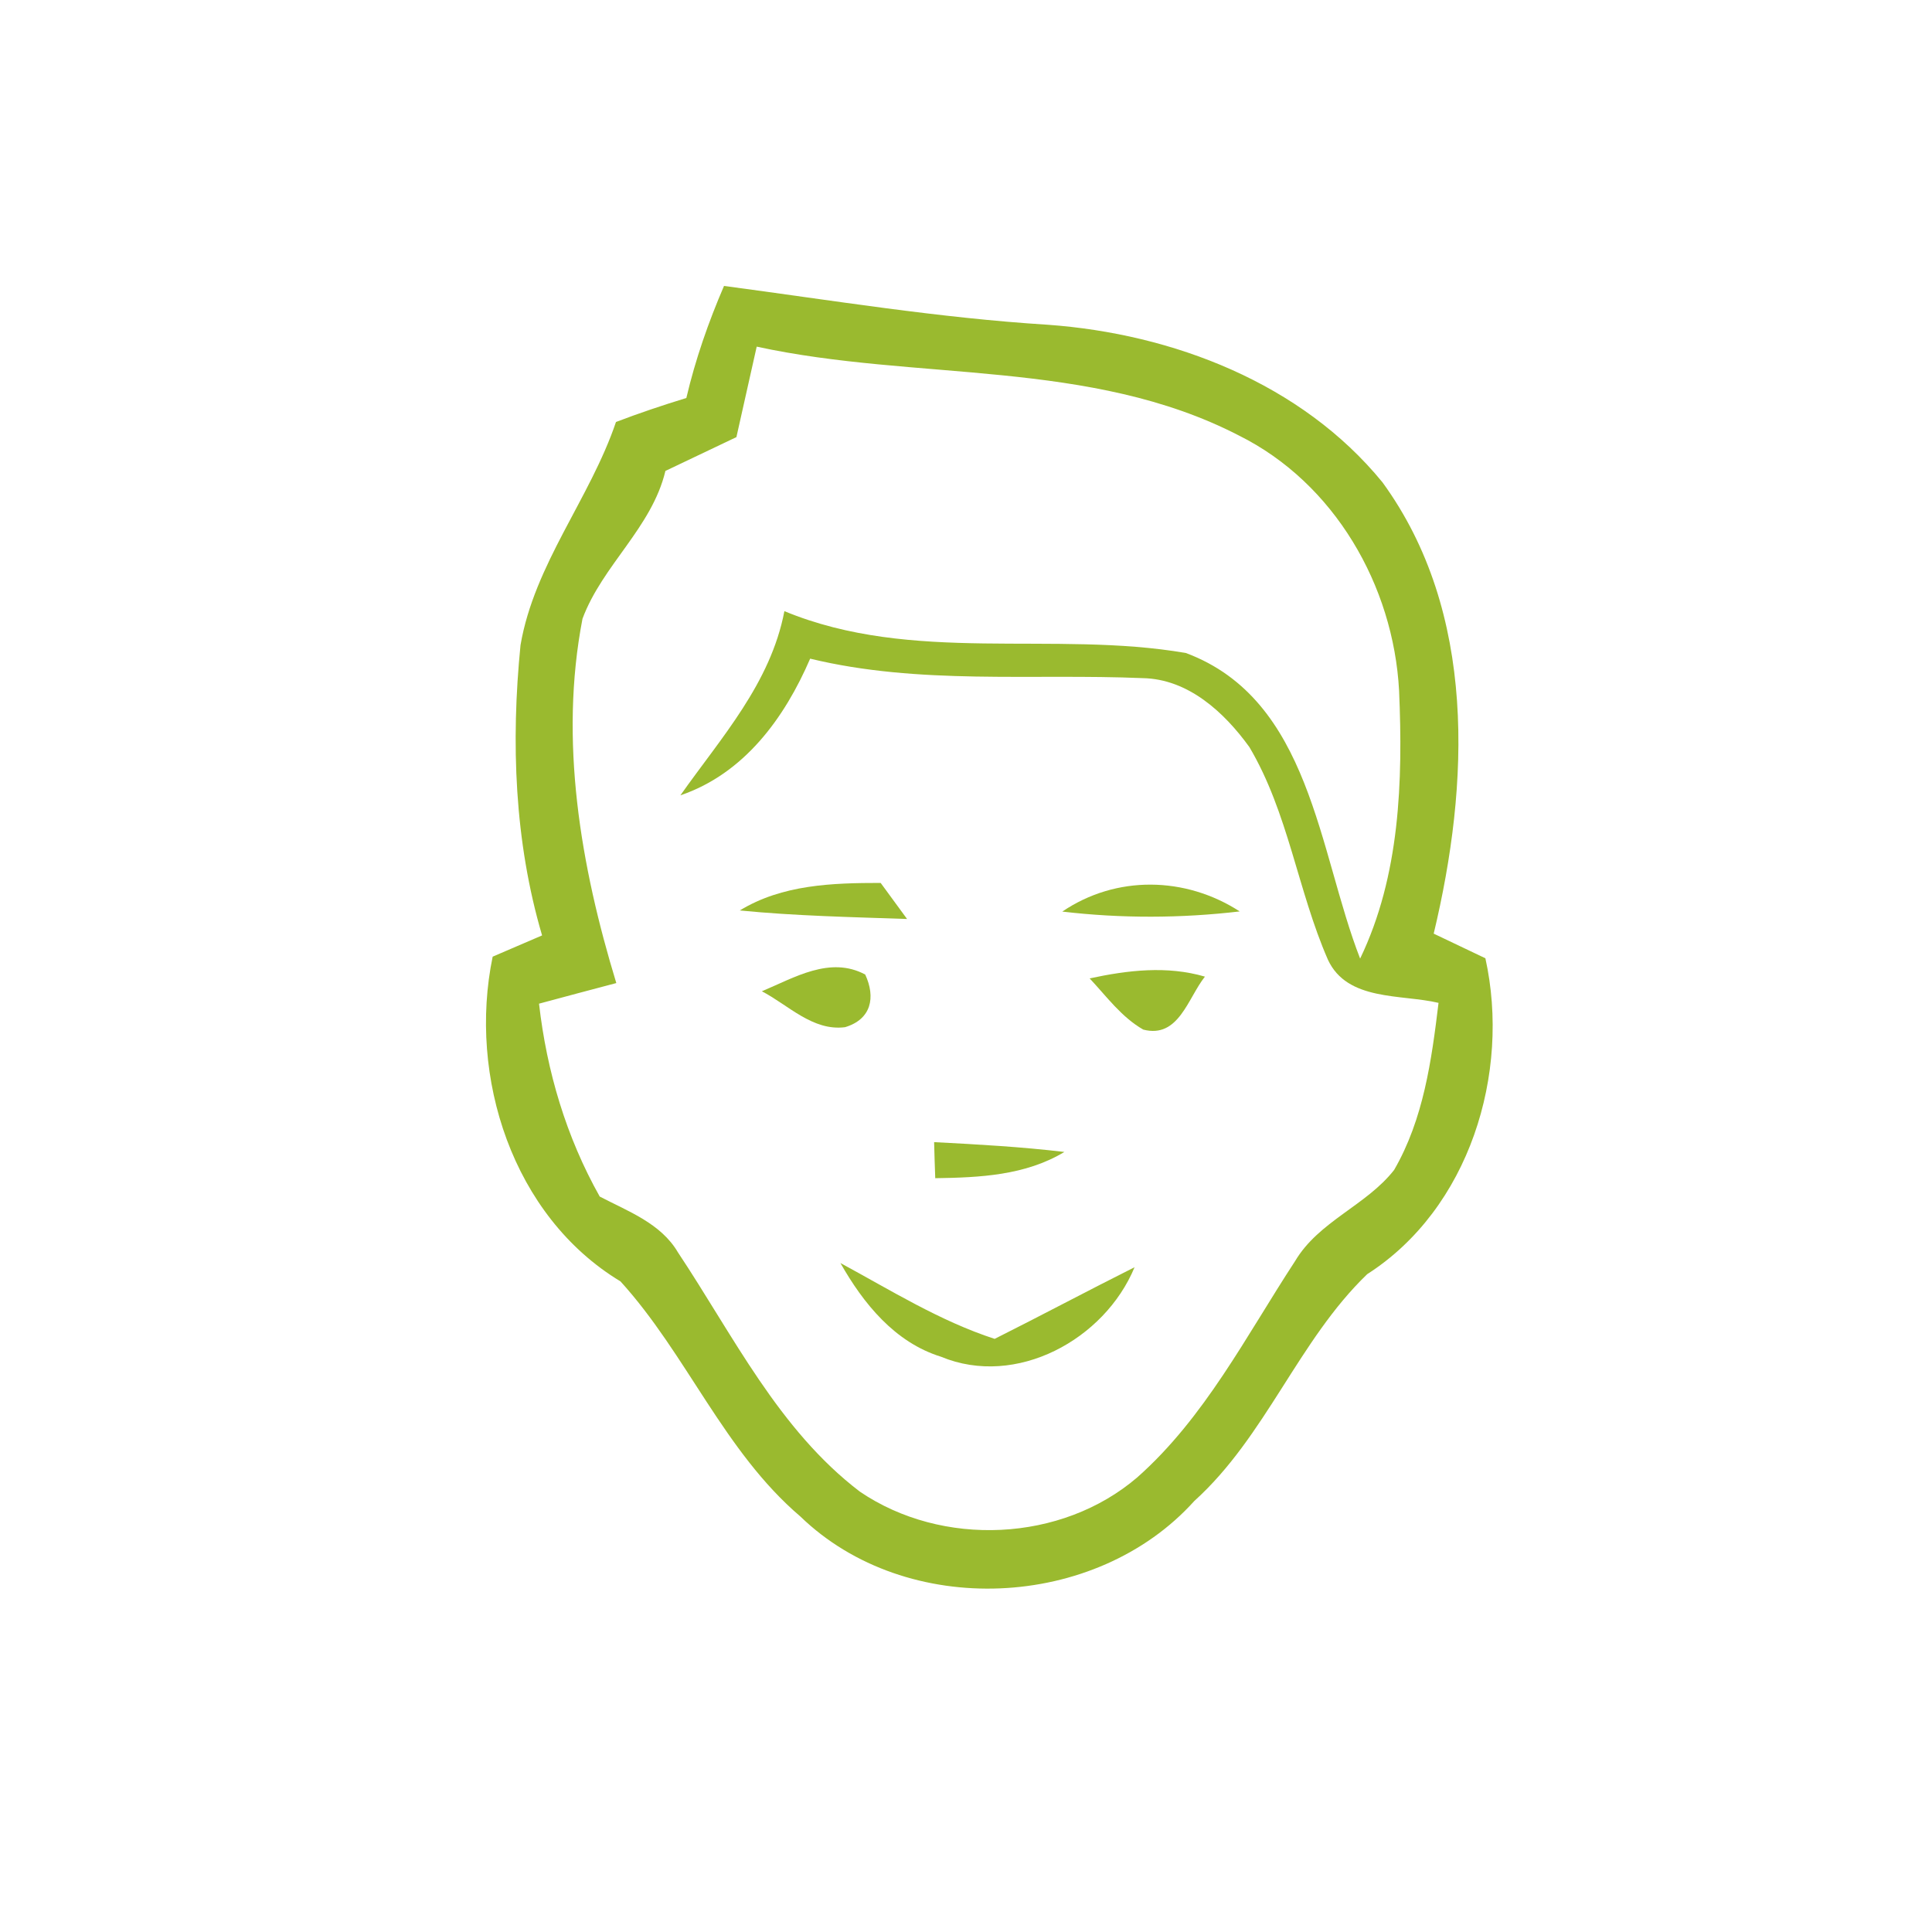 <?xml version="1.0" encoding="UTF-8" ?>
<svg width="120pt" height="120pt" viewBox="0 0 120 120" version="1.1" xmlns="http://www.w3.org/2000/svg" id="weather34 feels cold" >
<path fill="#9aba2f" d=" M 44.97 17.76 C 51.66 18.65 58.33 19.75 65.07 20.17 C 72.85 20.73 80.84 23.80 85.87 29.96 C 91.75 38.04 91.27 48.72 89.05 57.99 C 90.12 58.50 91.19 59.01 92.26 59.52 C 93.84 66.67 91.26 75.08 84.92 79.14 C 80.64 83.26 78.63 89.21 74.18 93.23 C 68.06 100.03 56.31 100.58 49.71 94.19 C 44.96 90.14 42.66 84.12 38.54 79.59 C 31.83 75.54 29.06 66.87 30.60 59.42 C 31.62 58.98 32.65 58.54 33.67 58.10 C 31.95 52.26 31.73 46.10 32.33 40.07 C 33.19 35.04 36.64 30.99 38.26 26.21 C 39.70 25.66 41.16 25.17 42.63 24.72 C 43.19 22.33 44.00 20.01 44.97 17.76 M 47.00 21.53 C 46.58 23.40 46.16 25.28 45.74 27.15 C 44.27 27.85 42.80 28.55 41.33 29.25 C 40.49 32.77 37.42 35.10 36.18 38.43 C 34.72 45.99 36.06 53.78 38.28 61.06 C 36.68 61.48 35.08 61.91 33.48 62.34 C 33.96 66.55 35.17 70.62 37.25 74.32 C 39.01 75.24 41.05 75.98 42.11 77.79 C 45.55 82.96 48.36 88.80 53.41 92.65 C 58.52 96.12 65.93 95.80 70.64 91.76 C 74.84 88.04 77.41 82.96 80.44 78.33 C 81.91 75.85 84.86 74.88 86.59 72.67 C 88.42 69.51 88.92 65.85 89.35 62.29 C 87.03 61.74 83.68 62.20 82.48 59.61 C 80.60 55.31 80.02 50.48 77.60 46.40 C 76.04 44.24 73.80 42.17 70.97 42.12 C 64.08 41.83 57.09 42.55 50.32 40.91 C 48.73 44.60 46.22 48.05 42.26 49.40 C 44.80 45.80 47.86 42.45 48.72 37.96 C 56.70 41.26 65.43 39.14 73.66 40.56 C 81.42 43.46 81.88 52.87 84.48 59.54 C 86.96 54.39 87.14 48.51 86.90 42.90 C 86.55 36.37 82.88 30.00 76.95 27.05 C 67.70 22.27 56.92 23.69 47.00 21.53 Z" />
<path fill="#9aba2f" d=" M 45.95 56.55 C 48.59 54.94 51.70 54.84 54.70 54.84 C 55.11 55.40 55.93 56.52 56.34 57.08 C 52.87 56.96 49.40 56.89 45.95 56.55 Z" />
<path fill="#9aba2f" d=" M 65.98 56.62 C 69.33 54.35 73.63 54.43 77.00 56.61 C 73.34 57.04 69.64 57.05 65.98 56.62 Z" />
<path fill="#9aba2f" d=" M 47.32 61.57 C 49.33 60.73 51.55 59.36 53.74 60.53 C 54.40 61.95 54.12 63.31 52.49 63.80 C 50.48 64.06 48.96 62.42 47.32 61.57 Z" />
<path fill="#9aba2f" d=" M 67.68 60.77 C 70.05 60.26 72.48 59.97 74.84 60.66 C 73.78 61.99 73.21 64.52 71.01 63.95 C 69.66 63.18 68.73 61.89 67.68 60.77 Z" />
<path fill="#9aba2f" d=" M 58.02 70.94 C 60.72 71.08 63.42 71.23 66.11 71.55 C 63.69 73.01 60.85 73.14 58.09 73.18 C 58.07 72.62 58.03 71.50 58.02 70.94 Z" />
<path fill="#9aba2f" d=" M 52.20 78.45 C 55.33 80.14 58.37 82.05 61.78 83.16 C 64.69 81.70 67.56 80.17 70.47 78.71 C 68.61 83.20 63.12 86.21 58.45 84.27 C 55.58 83.38 53.63 80.97 52.20 78.45 Z" />
</svg>
